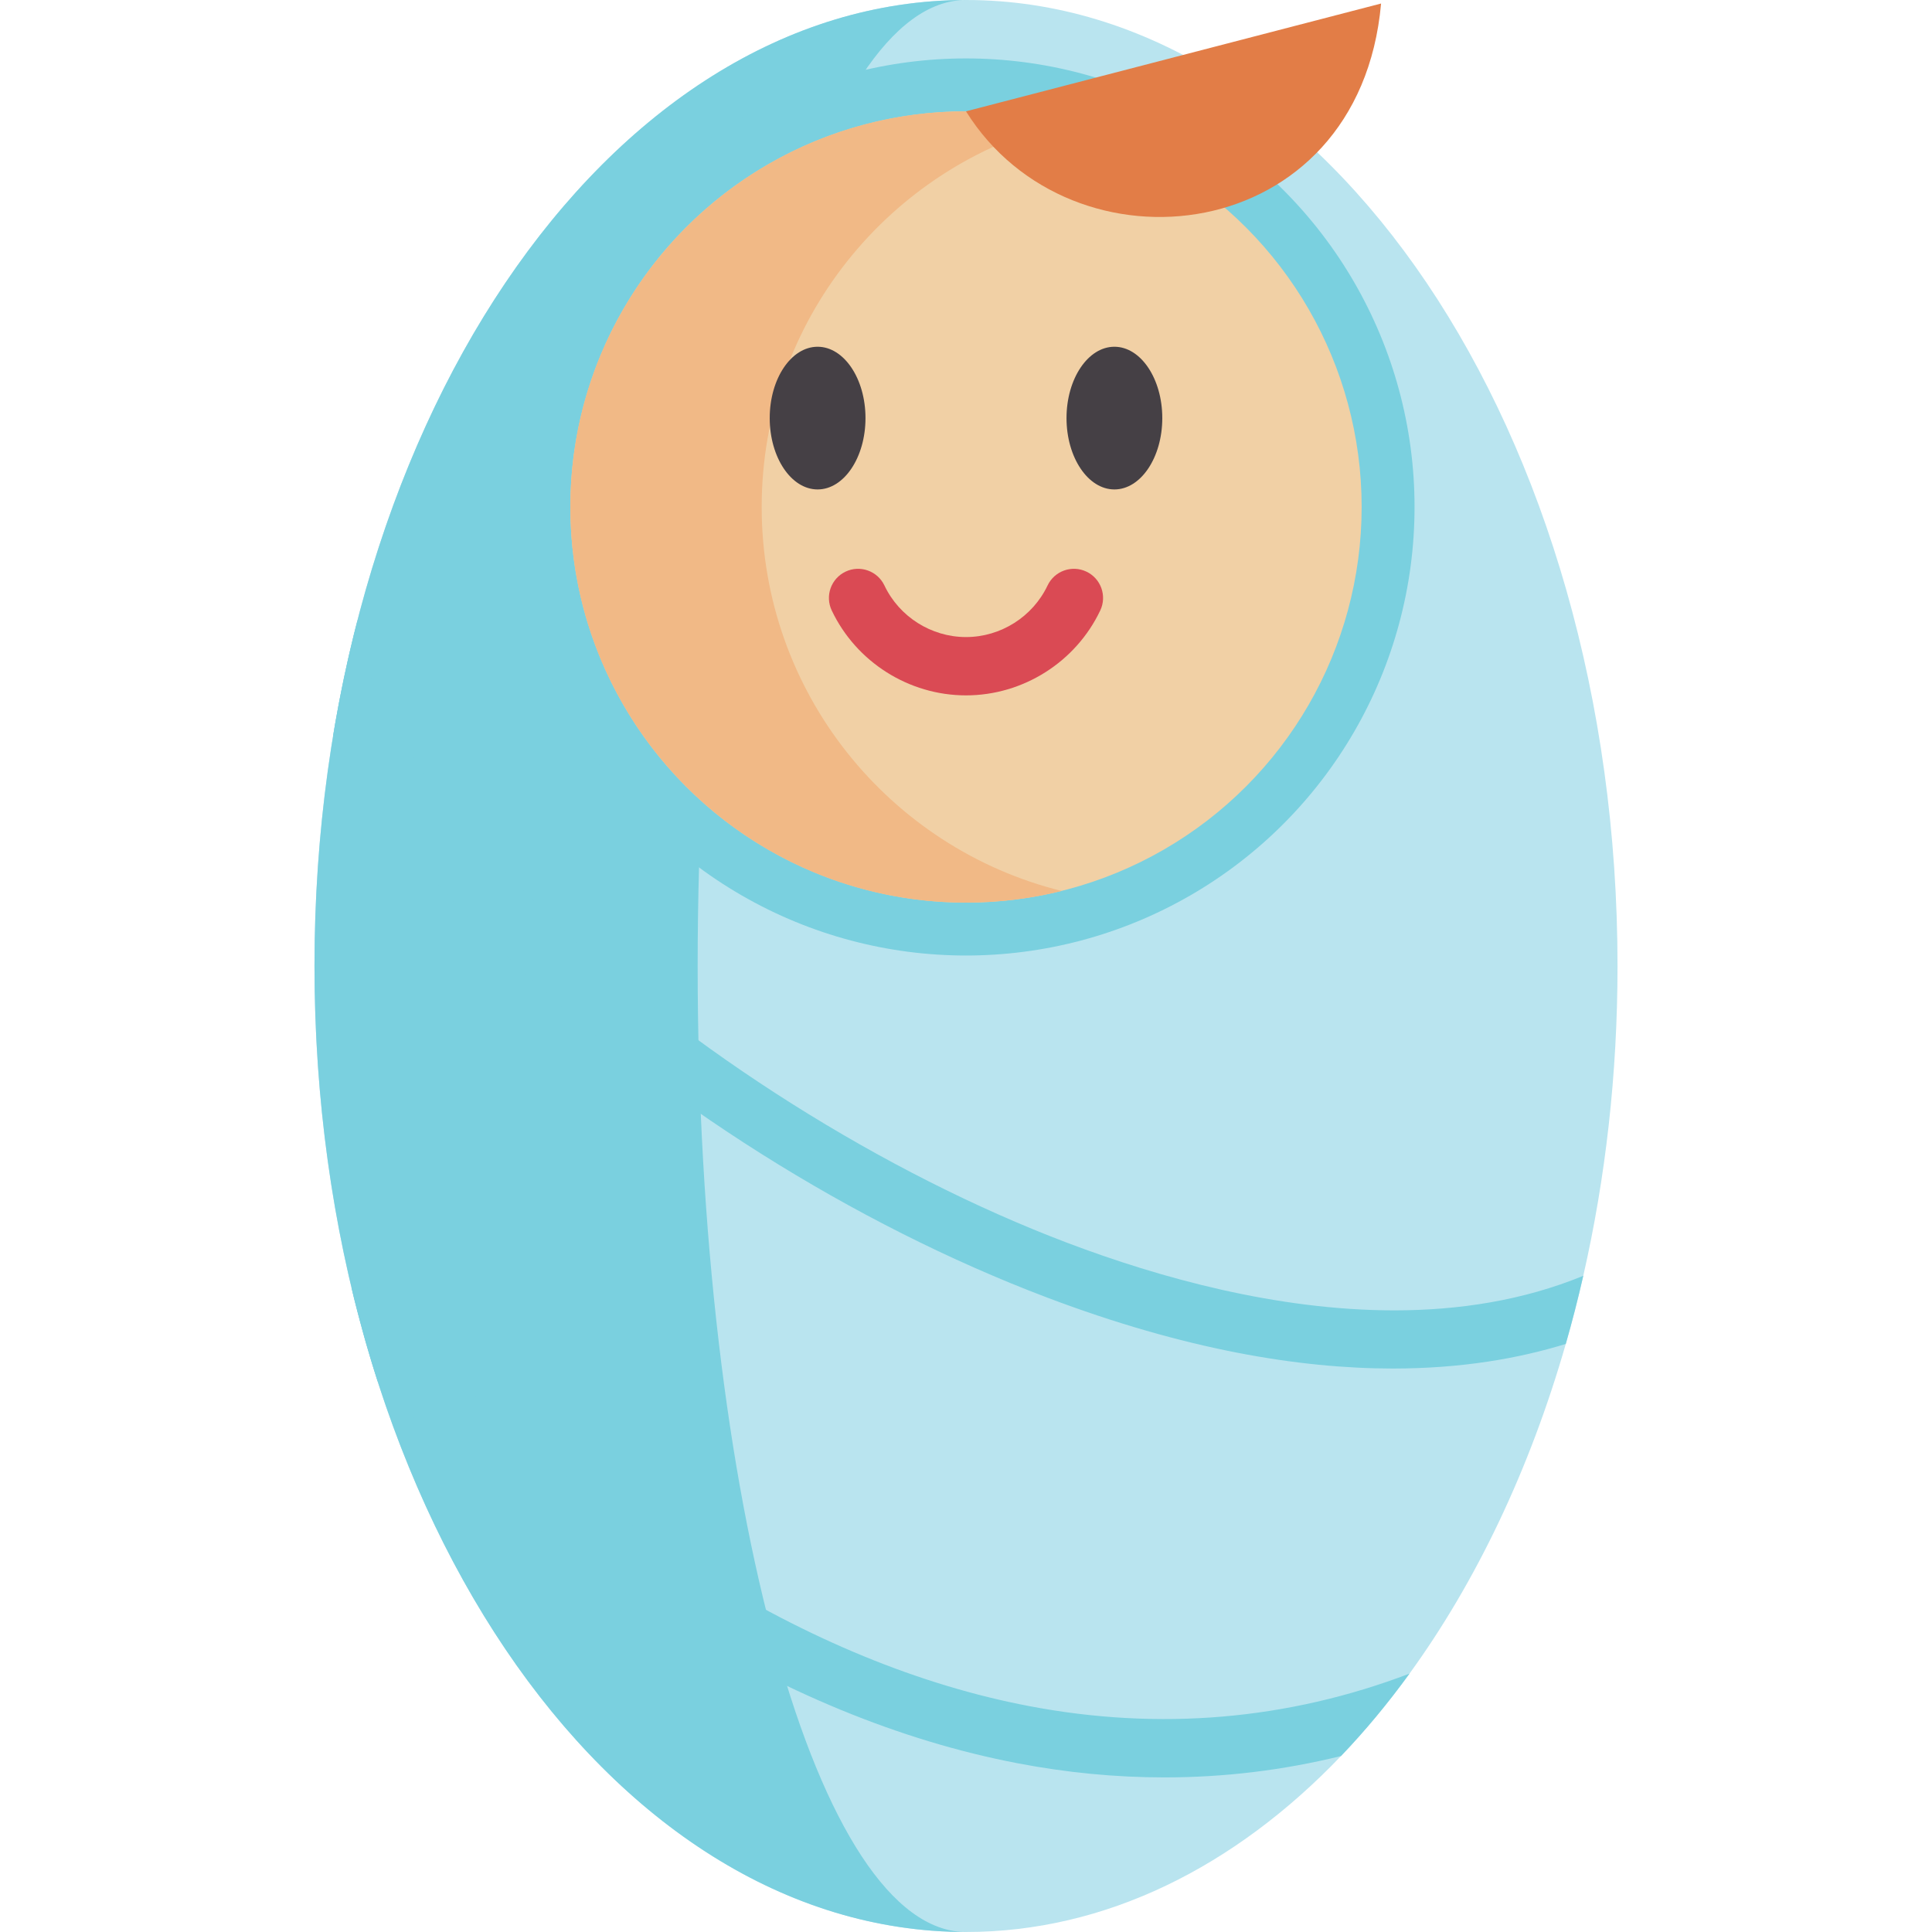 <svg id="Capa_1" enable-background="new 0 0 512 512" height="512" viewBox="0 0 512 512" width="512" xmlns="http://www.w3.org/2000/svg"><path d="m428.659 256c0 28.721-3.194 56.33-9.076 82.105-1.391 6.119-2.946 12.146-4.636 18.049-9.581 33.347-23.777 63.057-41.413 87.37-5.707 7.87-11.765 15.164-18.152 21.84-28.103 29.38-62.388 46.636-99.381 46.636-68.796 0-128.196-59.658-155.939-145.987-2.586-8.035-4.893-16.298-6.912-24.766-6.356-26.671-9.807-55.362-9.807-85.247 0-21.077 1.721-41.568 4.955-61.162 1.731-10.425 3.884-20.604 6.449-30.493 0 0 0 0 0-.01 24.858-96.106 87.688-164.335 161.254-164.335 95.353 0 172.658 114.618 172.658 256z" fill="#b9e4ef"/><path d="m255.999 512c-95.354 0-172.658-114.618-172.658-256s77.305-256 172.658-256c-39.271 0-71.113 114.618-71.113 256s31.843 256 71.113 256z" fill="#7ad0df"/><circle cx="256" cy="134.353" fill="#7ad0df" r="118.869"/><circle cx="256" cy="134.353" fill="#f1d0a5" r="104.851"/><path d="m281.353 236.114c-8.118 2.019-16.607 3.091-25.353 3.091-57.906 0-104.852-46.946-104.852-104.852s46.946-104.852 104.852-104.852c8.746 0 17.235 1.071 25.353 3.091-45.668 11.332-79.499 52.601-79.499 101.761s33.831 90.429 79.499 101.761z" fill="#f1b986"/><path d="m419.583 338.105c-1.391 6.119-2.946 12.146-4.636 18.049-12.476 3.853-27.66 6.521-45.791 6.521-24.838 0-55.208-5.007-91.748-18.842-51.179-19.388-103.245-52.24-142.865-90.131-21.624-20.686-37.221-40.692-46.245-58.865 1.731-10.425 3.884-20.604 6.449-30.493 1.628 20.325 19.697 48.748 50.479 78.191 37.612 35.974 89.069 68.435 137.663 86.844 24.477 9.272 55.568 17.874 86.597 17.884 17.09.001 34.15-2.616 50.097-9.158z" fill="#7ad0df"/><path d="m373.534 443.524c-5.707 7.87-11.765 15.164-18.152 21.84-15.36 3.781-30.978 5.666-46.801 5.666-12.877 0-25.878-1.246-38.982-3.76-30.967-5.934-62.439-18.883-93.54-38.488-35.459-22.345-62.027-47.934-75.996-62.769-2.586-8.035-4.893-16.298-6.912-24.766 2.823-.7 5.924.227 7.881 2.627.154.206 8.417 10.271 22.963 24.261 14.546 14 35.377 31.905 60.668 47.8 29.422 18.492 59.06 30.669 88.08 36.201 34.571 6.583 68.453 3.688 100.791-8.612z" fill="#7ad0df"/><path d="m287.911 151.488c-3.852-1.828-8.463-.188-10.293 3.667-3.942 8.306-12.428 13.673-21.619 13.673s-17.677-5.367-21.619-13.673c-1.83-3.855-6.439-5.496-10.293-3.667-3.855 1.83-5.497 6.438-3.667 10.293 6.487 13.668 20.452 22.5 35.578 22.5s29.092-8.832 35.578-22.5c1.832-3.854.19-8.463-3.665-10.293z" fill="#da4a54"/><path d="m229.364 110.799c0-10.426-5.693-18.907-12.69-18.907-6.998 0-12.691 8.481-12.691 18.907s5.693 18.907 12.691 18.907c6.997 0 12.69-8.481 12.69-18.907z" fill="#454045"/><path d="m295.327 91.892c-6.997 0-12.69 8.481-12.69 18.907s5.693 18.907 12.69 18.907c6.998 0 12.691-8.481 12.691-18.907s-5.694-18.907-12.691-18.907z" fill="#454045"/><path d="m256 29.501c27.951 44.787 104.213 36.273 110.001-28.568z" fill="#e27d47"/></svg>